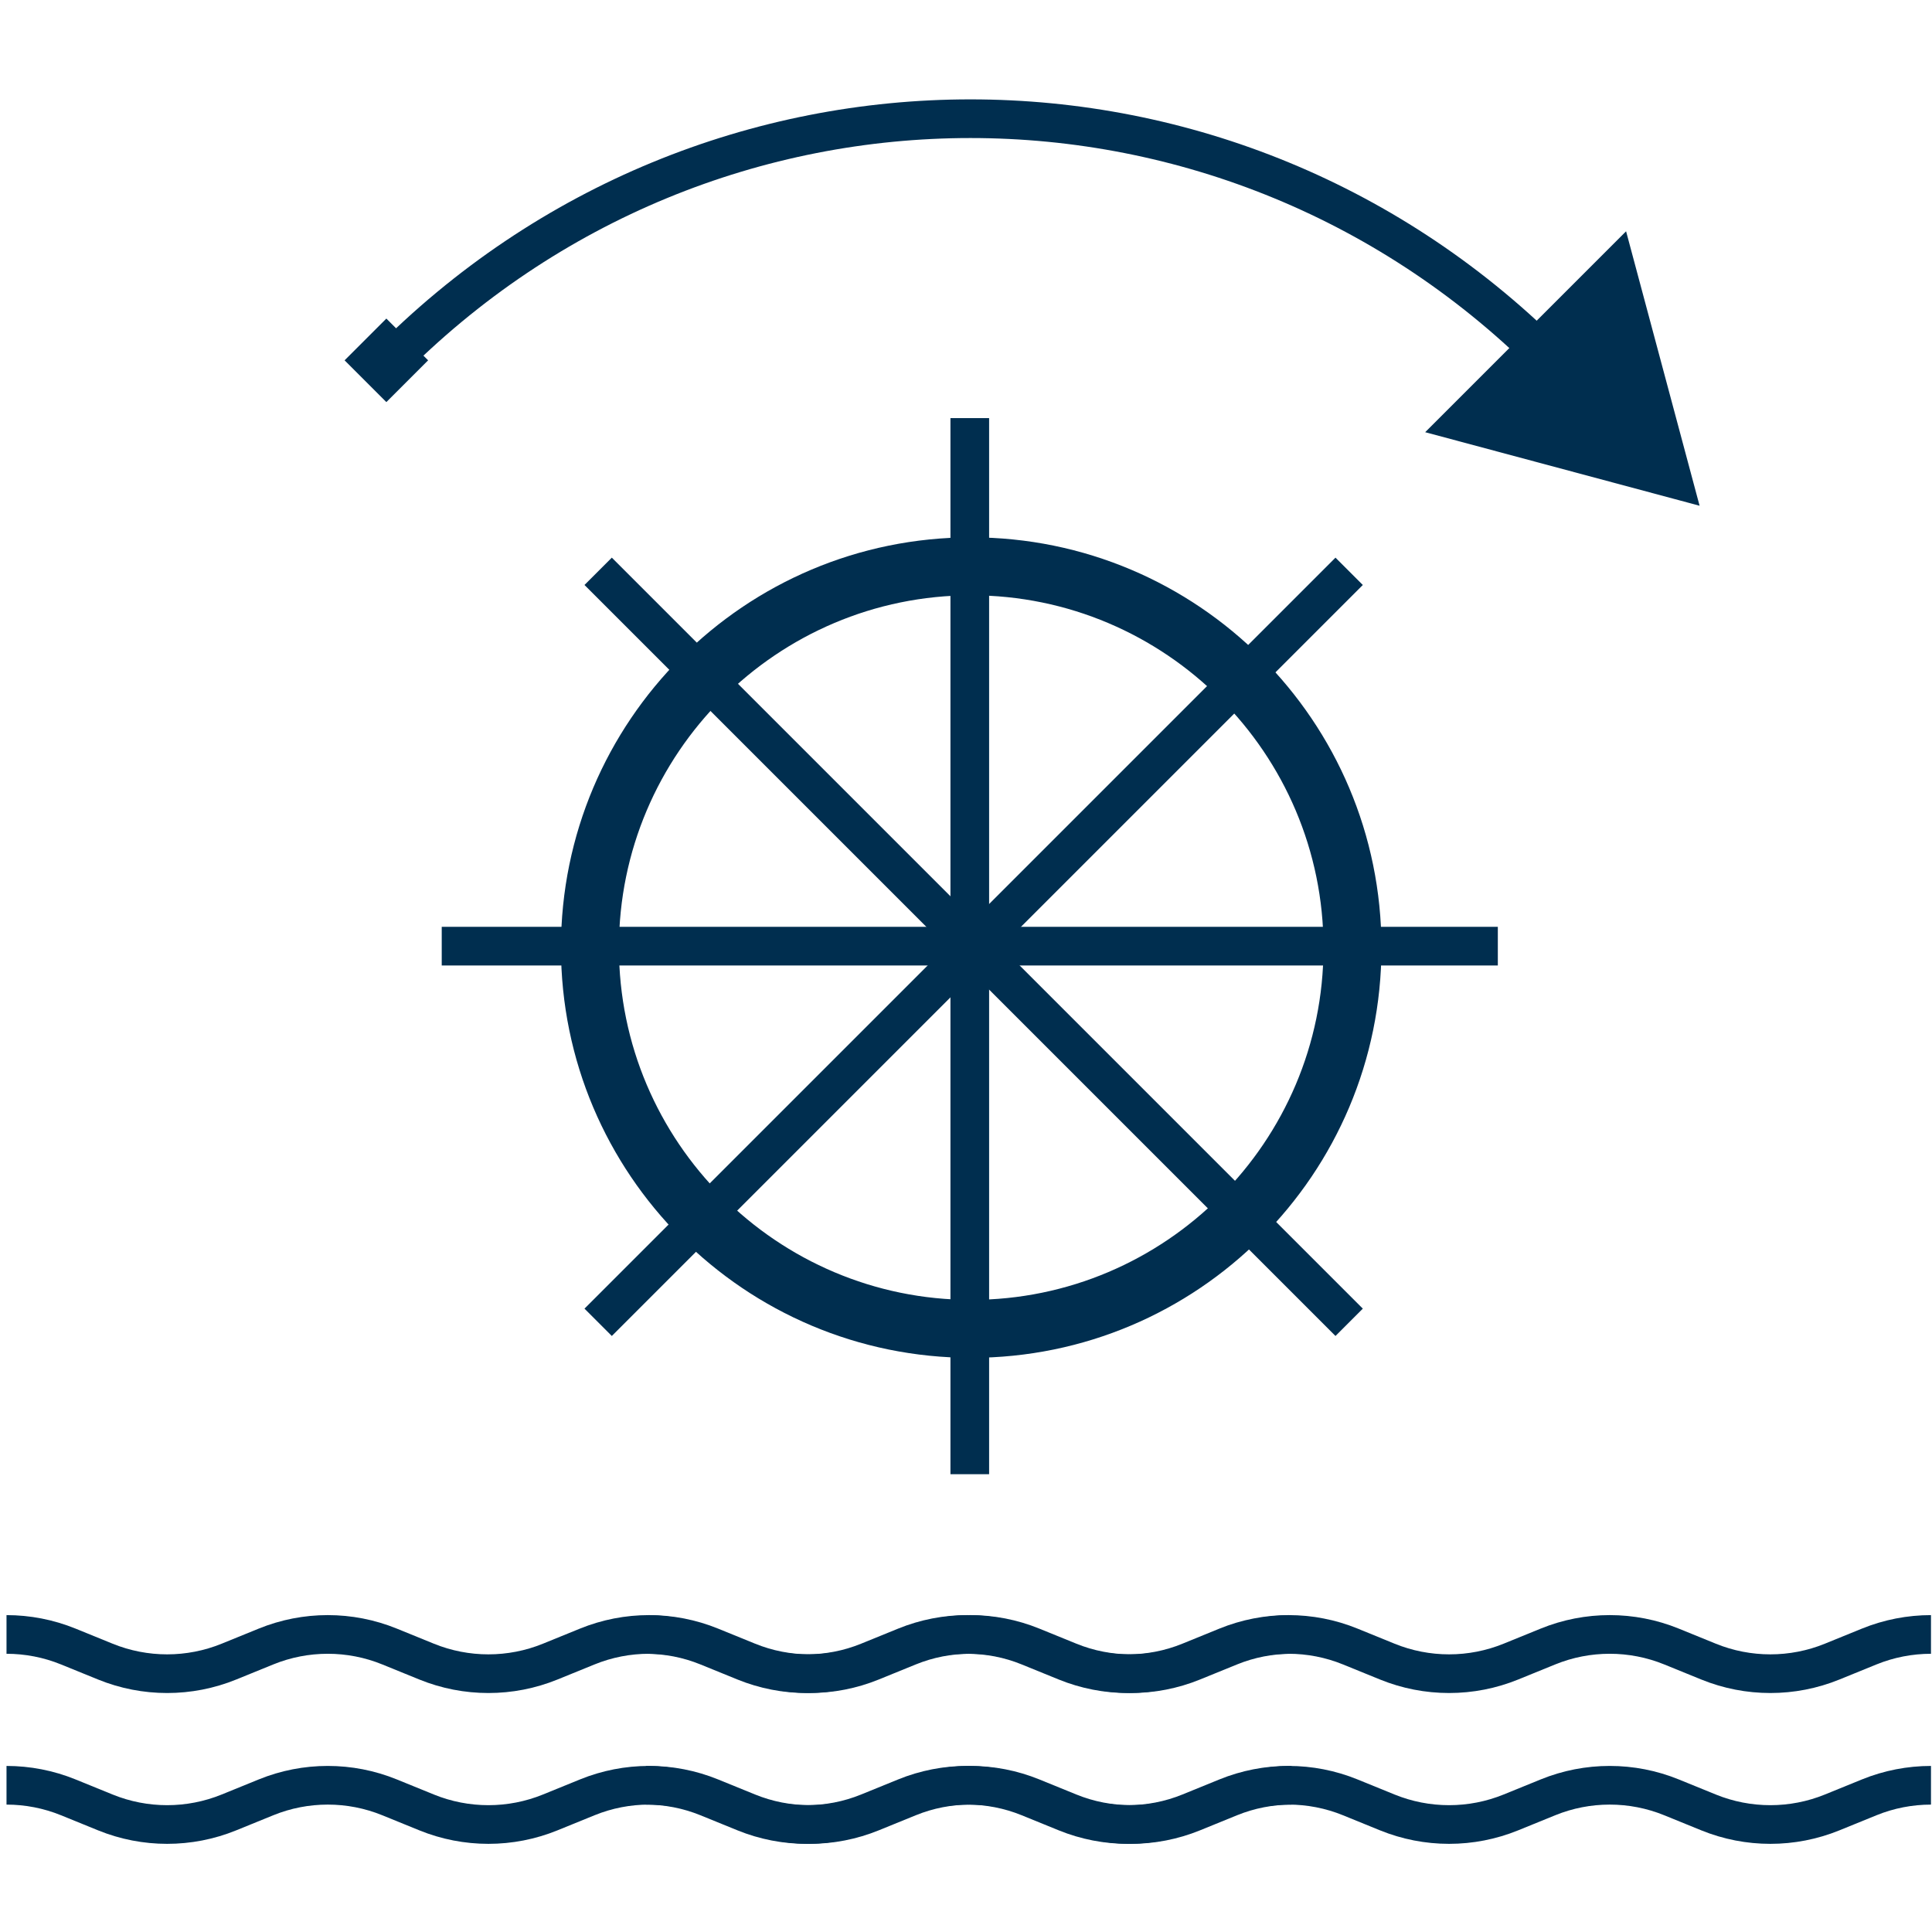 <?xml version="1.0" encoding="UTF-8" standalone="no"?>
<svg
   xmlns:dc="http://purl.org/dc/elements/1.1/"
   xmlns:cc="http://creativecommons.org/ns#"
   xmlns:rdf="http://www.w3.org/1999/02/22-rdf-syntax-ns#"
   xmlns:svg="http://www.w3.org/2000/svg"
   xmlns="http://www.w3.org/2000/svg"
   id="svg1054"
   version="1.1"
   viewBox="0 0 132.292 132.292"
   height="500"
   width="500">
  <defs
     id="defs1048" />
  <g
     transform="matrix(0.321,0,0,0.321,0.211,50.26)"
     id="ic_x5F_03_Photovoltaik-Freiflächenanlage__x28_nicht_nachgeführt_x29_"
     style="fill:none;stroke-width:0.825">
    <g
       id="ic_x5F_16_Laufwasserkraftwerk"
       transform="matrix(1.76,0,0,1.76,-16.869,-151.836)"
       style="fill:none;stroke-width:0.558">
      <g
         id="group1"
         transform="translate(0,185.406)"
         style="fill:none;stroke-width:0.558">
        <path
           id="path6_17_"
           transform="translate(10,28.28)"
           d="m 0,4.8865e-4 c 2.547,0 5.092,0.489 7.488,1.464 l 4.493,1.829 c 4.792,1.951 10.184,1.951 14.976,0 l 4.493,-1.829 c 4.793,-1.953 10.184,-1.953 14.976,0 l 4.493,1.829 v 0 c 4.791,1.951 10.183,1.951 14.976,0 l 4.492,-1.829 c 4.794,-1.953 10.184,-1.953 14.977,0 L 89.856,3.293 c 2.373,0.965 4.917,1.463 7.488,1.463 2.57,0 5.115,-0.498 7.488,-1.463 l 4.493,-1.829 c 4.793,-1.953 10.182,-1.953 14.976,0 l 4.493,1.829 c 4.792,1.951 10.185,1.951 14.976,0 l 4.492,-1.829 c 2.397,-0.975 4.944,-1.464 7.488,-1.464"
           style="fill:none;stroke:#002e4f;stroke-width:4.686;stroke-linecap:butt;stroke-linejoin:round;stroke-opacity:1" />
        <path
           id="path6_16_"
           transform="translate(10,10)"
           d="m 0,4.8865e-4 c 2.547,0 5.092,0.489 7.488,1.464 l 4.493,1.829 c 4.792,1.951 10.184,1.951 14.976,0 l 4.493,-1.829 c 4.793,-1.953 10.184,-1.953 14.976,0 l 4.493,1.829 v 0 c 4.791,1.951 10.183,1.951 14.976,0 l 4.492,-1.829 c 4.794,-1.953 10.184,-1.953 14.977,0 L 89.856,3.293 c 2.373,0.965 4.917,1.463 7.488,1.463 2.57,0 5.115,-0.498 7.488,-1.463 l 4.493,-1.829 c 4.793,-1.953 10.182,-1.953 14.976,0 l 4.493,1.829 c 4.792,1.951 10.185,1.951 14.976,0 l 4.492,-1.829 c 2.397,-0.975 4.944,-1.464 7.488,-1.464"
           style="fill:none;stroke:#002e4f;stroke-width:4.686;stroke-linecap:butt;stroke-linejoin:round;stroke-opacity:1" />
      </g>
      <g
         id="group2"
         transform="translate(77.499,185.406)"
         style="fill:none;stroke-width:0.558">
        <path
           id="path6_18_"
           transform="translate(10,28.28)"
           d="m 0,4.8865e-4 c 2.547,0 5.092,0.489 7.488,1.464 l 4.493,1.829 c 4.791,1.951 10.183,1.951 14.976,0 l 4.493,-1.829 c 4.793,-1.953 10.183,-1.953 14.976,0 l 4.493,1.829 v 0 c 4.791,1.951 10.183,1.951 14.976,0 l 4.491,-1.829 c 4.795,-1.953 10.185,-1.953 14.978,0 L 89.856,3.293 c 2.373,0.965 4.916,1.463 7.488,1.463 2.57,0 5.115,-0.498 7.488,-1.463 l 4.493,-1.829 c 4.793,-1.953 10.182,-1.953 14.976,0 l 4.493,1.829 c 4.791,1.951 10.185,1.951 14.976,0 l 4.492,-1.829 c 2.397,-0.975 4.944,-1.464 7.488,-1.464"
           style="fill:none;stroke:#002e4f;stroke-width:4.686;stroke-linecap:butt;stroke-linejoin:round;stroke-opacity:1" />
        <path
           id="path6_15_"
           transform="translate(10,10)"
           d="m 0,4.8865e-4 c 2.547,0 5.092,0.489 7.488,1.464 l 4.493,1.829 c 4.791,1.951 10.183,1.951 14.976,0 l 4.493,-1.829 c 4.793,-1.953 10.183,-1.953 14.976,0 l 4.493,1.829 v 0 c 4.791,1.951 10.183,1.951 14.976,0 l 4.491,-1.829 c 4.795,-1.953 10.185,-1.953 14.978,0 L 89.856,3.293 c 2.373,0.965 4.916,1.463 7.488,1.463 2.57,0 5.115,-0.498 7.488,-1.463 l 4.493,-1.829 c 4.793,-1.953 10.182,-1.953 14.976,0 l 4.493,1.829 c 4.791,1.951 10.185,1.951 14.976,0 l 4.492,-1.829 c 2.397,-0.975 4.944,-1.464 7.488,-1.464"
           style="fill:none;stroke:#002e4f;stroke-width:4.686;stroke-linecap:butt;stroke-linejoin:round;stroke-opacity:1" />
      </g>
      <g
         id="group3"
         transform="translate(76.576,61.811)"
         style="fill:none;stroke-width:0.558">
        <path
           id="shape3"
           transform="translate(0.625,0.625)"
           d="m 49.723,7.025 c 23.544,0 42.697,19.154 42.697,42.697 0,23.543 -19.153,42.697 -42.697,42.697 -23.544,0 -42.697,-19.154 -42.697,-42.697 0,-23.543 19.154,-42.697 42.697,-42.697 M 49.723,0 C 22.261,0 0,22.262 0,49.722 0,77.183 22.261,99.443 49.723,99.443 77.18,99.443 99.445,77.183 99.445,49.722 99.446,22.262 77.18,0 49.723,0 Z"
           style="fill:#002e4f;stroke-width:0.558;fill-opacity:1" />
      </g>
      <g
         id="group4"
         transform="translate(41.897)"
         style="fill:none;stroke-width:0.558">
        <g
           id="group5"
           style="fill:none;stroke-width:0.558;fill-opacity:1;stroke:#002e4f;stroke-opacity:1">
          <path
             id="shape4"
             transform="translate(14.142,11.697)"
             stroke-miterlimit="2"
             d="m 0,29.834 c 39.1,-39.783 102.496,-39.776 141.588,0"
             style="fill:none;stroke:#002e4f;stroke-width:4.686;stroke-linecap:square;stroke-linejoin:miter;stroke-miterlimit:2;fill-opacity:1;stroke-opacity:1" />
          <g
             id="group6"
             transform="translate(9.032,35.872)"
             style="fill:#002e4f;stroke-width:0.558;fill-opacity:1;stroke:#002e4f;stroke-opacity:1">
            <rect
               id="shape5"
               transform="matrix(0.707,0.707,-0.707,0.707,5.11,0.442)"
               width="6.602"
               height="6.602"
               x="0"
               y="0"
               style="fill:#002e4f;stroke-width:0.558;fill-opacity:1;stroke:#002e4f;stroke-opacity:1" />
          </g>
          <g
             id="group7"
             transform="translate(140.146,25.439)"
             style="fill:#002e4f;stroke-width:0.558;fill-opacity:1;stroke:#002e4f;stroke-opacity:1">
            <path
               id="shape6"
               transform="translate(0.442,0.442)"
               d="M 0,23.666 32.325,32.329 23.666,0 Z"
               style="fill:#002e4f;stroke-width:0.558;fill-opacity:1;stroke:#002e4f;stroke-opacity:1" />
          </g>
        </g>
      </g>
      <g
         id="group8"
         transform="translate(52.75,37.984)"
         style="fill:none;stroke-width:0.558">
        <path
           id="shape7"
           transform="translate(74,10)"
           stroke-miterlimit="2"
           d="M 0,0 V 128"
           style="fill:none;stroke:#002e4f;stroke-width:4.686;stroke-linecap:butt;stroke-linejoin:miter;stroke-miterlimit:2;stroke-opacity:1" />
        <path
           id="shape8"
           transform="translate(10,74)"
           stroke-miterlimit="2"
           d="M 0,0 H 128"
           style="fill:none;stroke:#002e4f;stroke-width:4.686;stroke-linecap:butt;stroke-linejoin:miter;stroke-miterlimit:2;stroke-opacity:1" />
        <path
           id="shape9"
           transform="translate(28.958,28.568)"
           stroke-miterlimit="2"
           d="M 0,0 91.023,91.023"
           style="fill:none;stroke:#002e4f;stroke-width:4.686;stroke-linecap:butt;stroke-linejoin:miter;stroke-miterlimit:2;stroke-opacity:1" />
        <path
           id="shape10"
           transform="translate(28.958,28.569)"
           stroke-miterlimit="2"
           d="M 0,91.021 91.023,0"
           style="fill:none;stroke:#002e4f;stroke-width:4.686;stroke-linecap:butt;stroke-linejoin:miter;stroke-miterlimit:2;stroke-opacity:1" />
      </g>
    </g>
  </g>
</svg>
